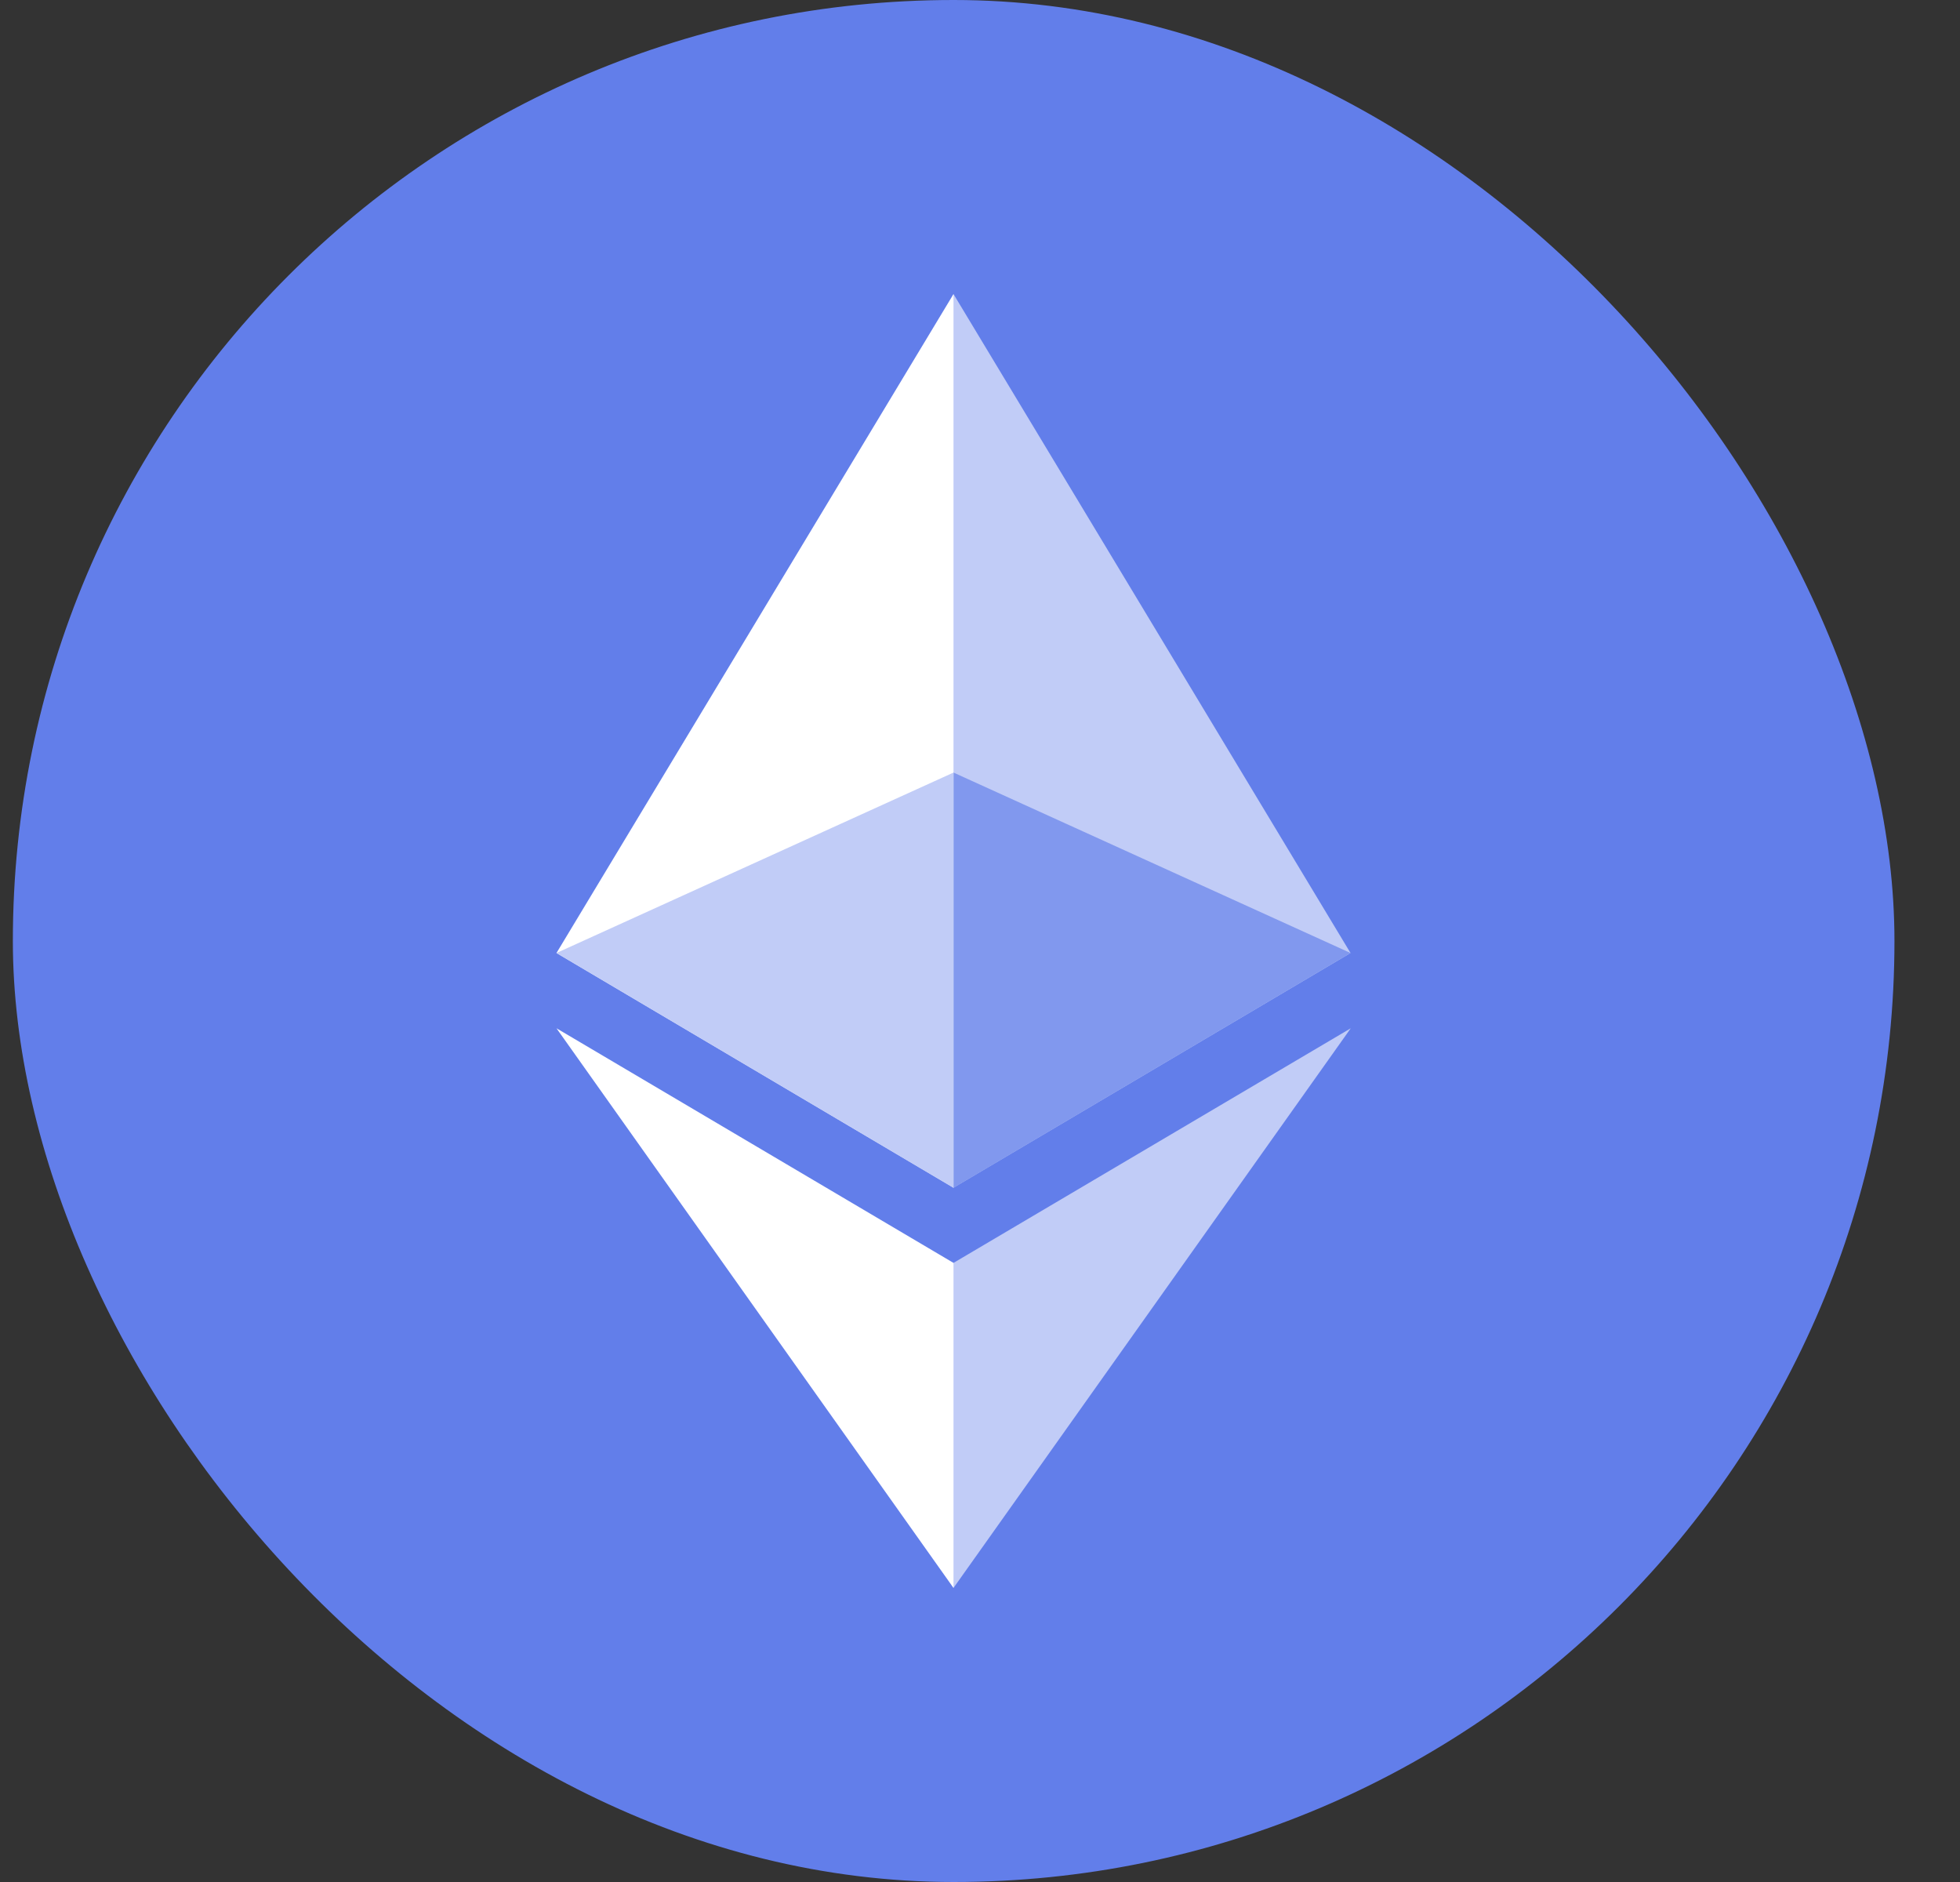 <svg width="25" height="24" viewBox="0 0 25 24" fill="none" xmlns="http://www.w3.org/2000/svg">
<rect x="0" y="0" width="25" height="24" fill="#333333" stroke="none"/>
<rect x="0.164" width="24" height="24" rx="12" fill="#627EEA"/>
<g clip-path="url(#clip0_5614_1947)">
<path d="M12.162 3.75L12.051 4.126V15.036L12.162 15.146L17.226 12.153L12.162 3.75Z" fill="#C1CCF7"/>
<path d="M12.162 3.75L7.098 12.153L12.162 15.146V9.851V3.75Z" fill="white"/>
<path d="M12.162 16.105L12.1 16.181V20.068L12.162 20.25L17.229 13.113L12.162 16.105Z" fill="#C1CCF7"/>
<path d="M12.162 20.25V16.105L7.098 13.113L12.162 20.25Z" fill="white"/>
<path d="M12.162 15.147L17.226 12.153L12.162 9.852V15.147Z" fill="#8198EE"/>
<path d="M7.098 12.153L12.162 15.147V9.852L7.098 12.153Z" fill="#C1CCF7"/>
</g>
<defs>
<clipPath id="clip0_5614_1947">
<rect width="10.132" height="16.5" fill="white" transform="translate(7.098 3.75)"/>
</clipPath>
</defs>
</svg>
